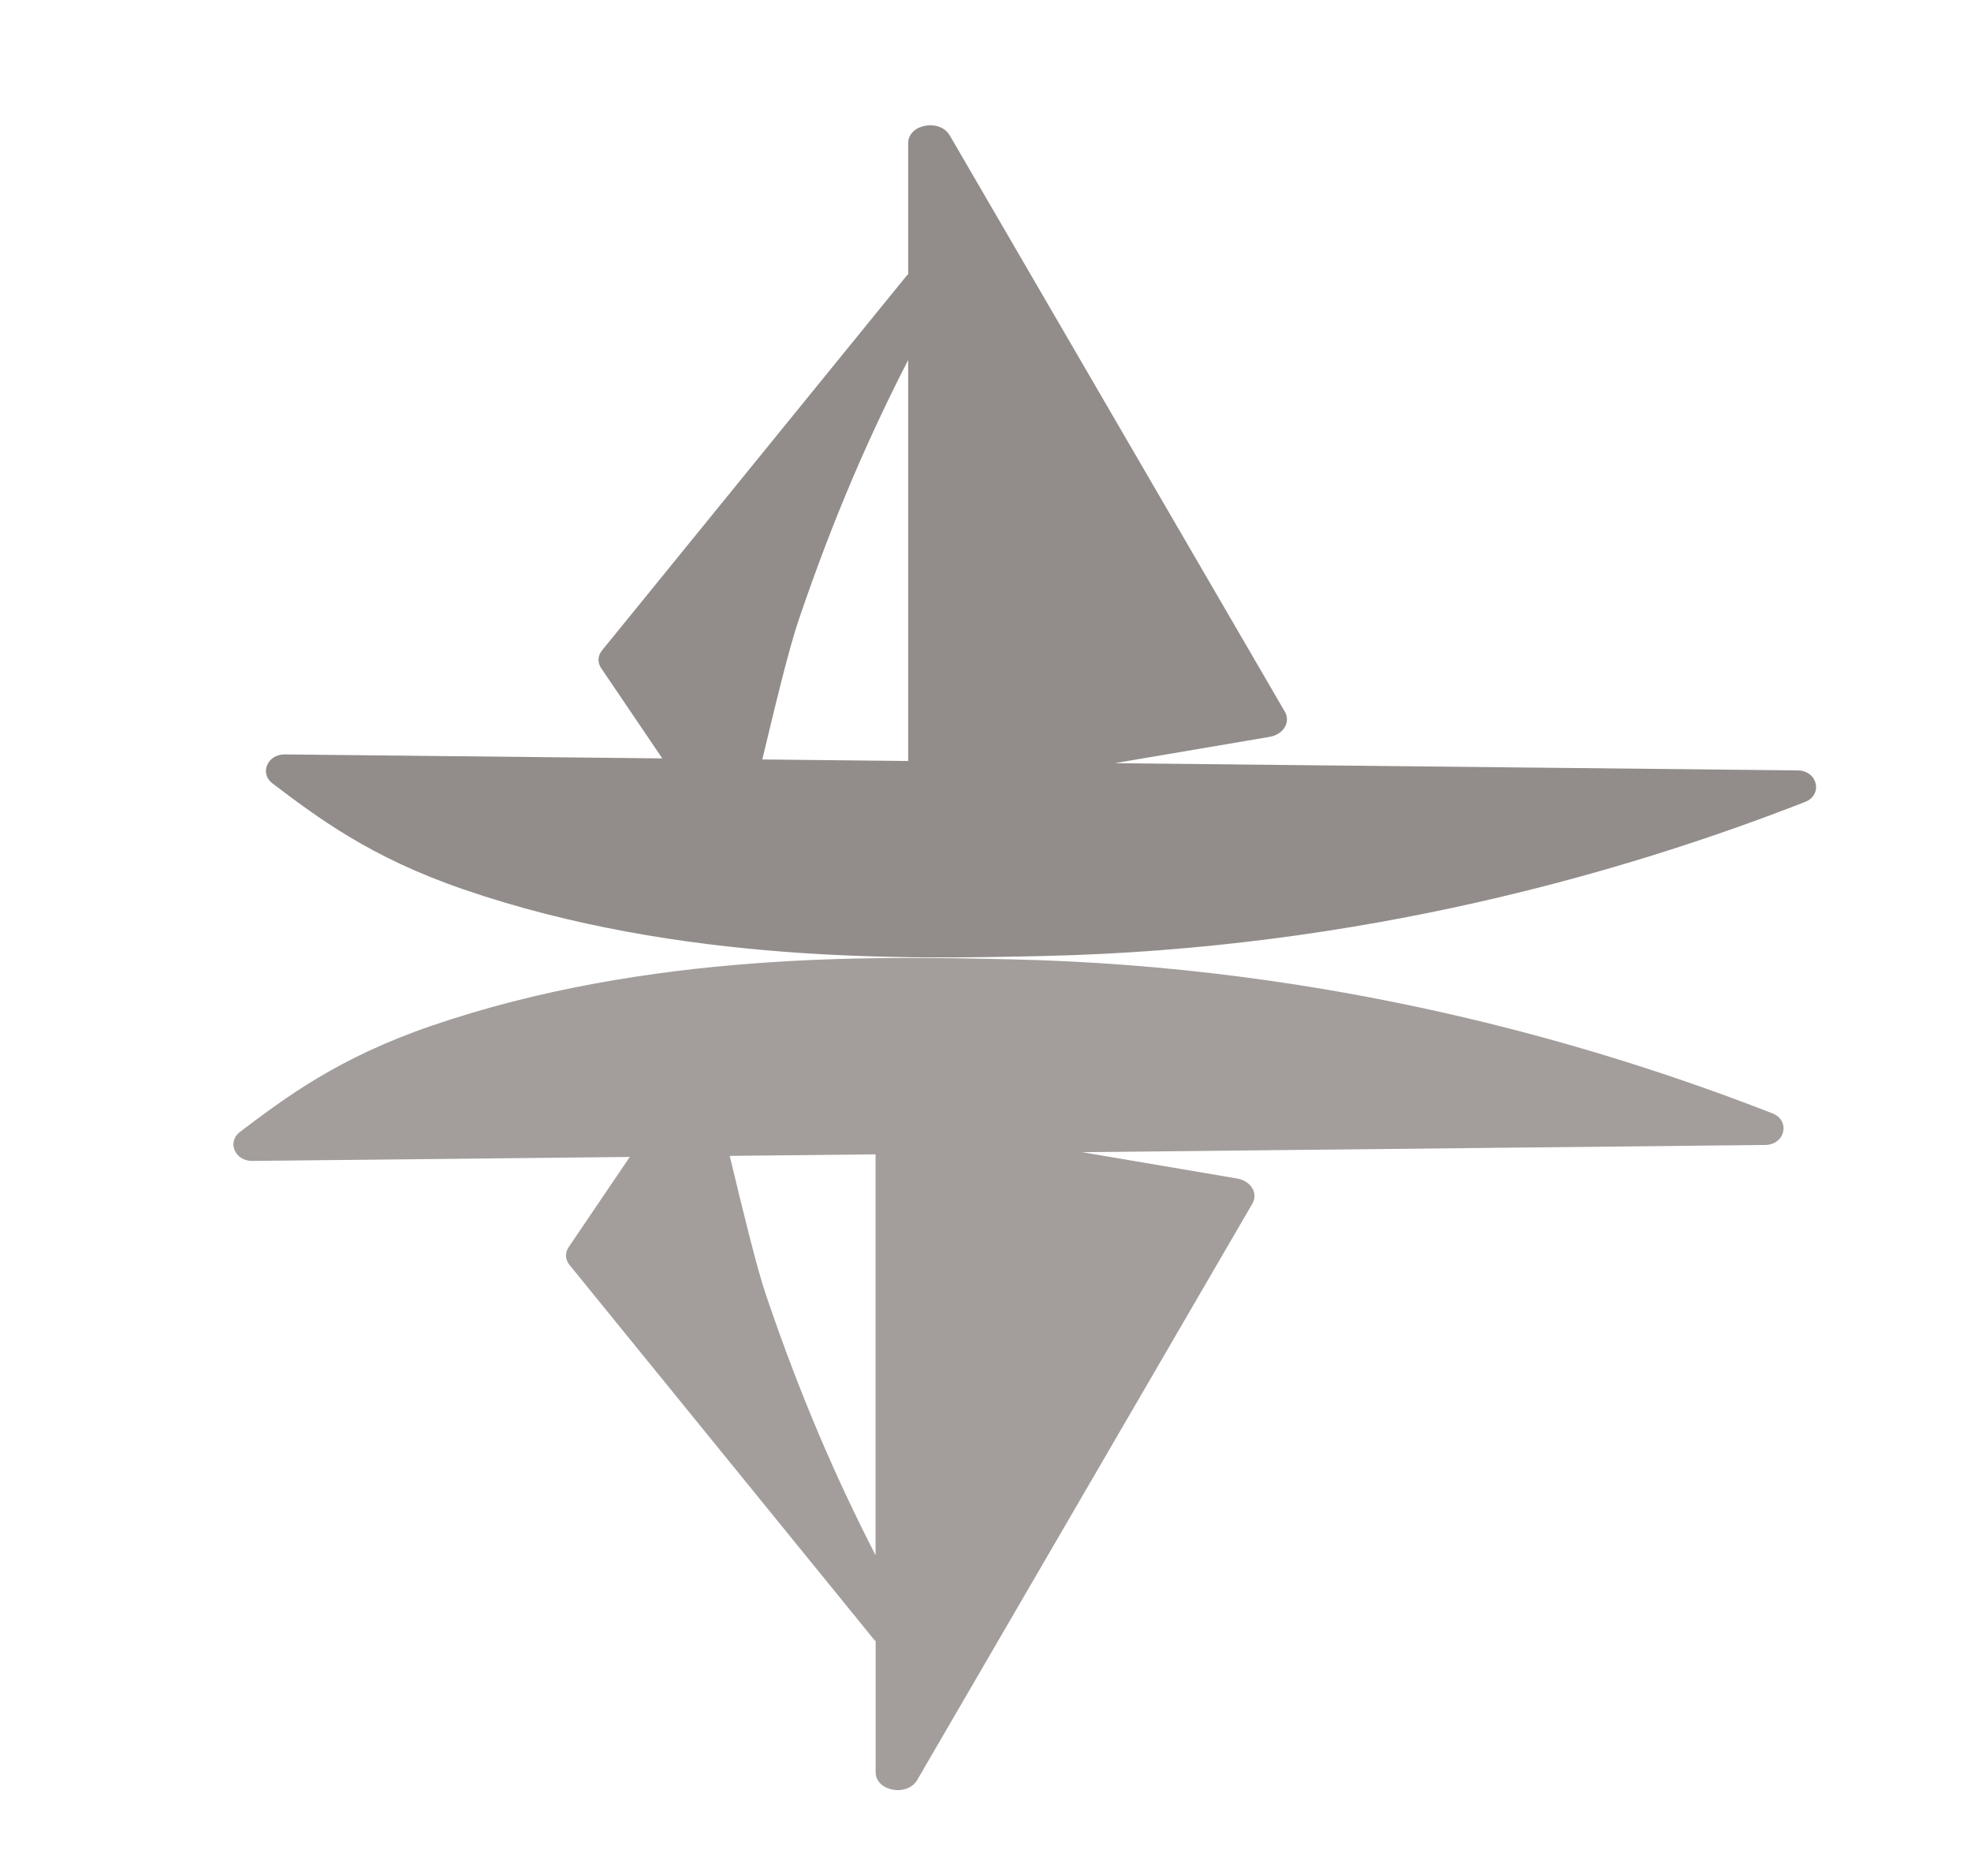 <?xml version="1.0" encoding="utf-8"?>
<!-- Generator: Adobe Illustrator 26.3.1, SVG Export Plug-In . SVG Version: 6.00 Build 0)  -->
<svg version="1.1" xmlns="http://www.w3.org/2000/svg" xmlns:xlink="http://www.w3.org/1999/xlink" x="0px" y="0px"
	 viewBox="0 0 598 569" style="enable-background:new 0 0 598 569;" xml:space="preserve">
<style type="text/css">
	.st0{fill:none;}
	.st1{opacity:0.96;fill:#8E8885;}
	.st2{opacity:0.81;fill:#8E8885;}
</style>
<g id="图层_2">
</g>
<g id="图层_1">
	<g>
		<path class="st1" d="M545.41,233.69L338.2,231.5l46.98-7.98c4.21-0.72,6.49-4.46,4.64-7.64L288.17,41.1,c-3.04-5.22-12.63-3.45-12.63,2.33v39.75c-0.23,0.21-0.45,0.43-0.66,0.69L182.65,197.3c-1.31,1.61-1.41,3.66-0.27,5.35l18.56,27.4,l-114.53-1.21c-5.29-0.06-7.76,5.77-3.73,8.81c13.79,10.41,29.63,22.41,57.95,32.13c65.91,22.64,135.31,21.12,175.98,20.21,c96.67-2.17,176.66-25.51,231.01-46.72C553.18,241.11,551.49,233.75,545.41,233.69z M275.53,230.84l-44.25-0.47,c3.92-16.36,8.12-33.73,10.98-42.14c10.89-32.07,21.8-56.65,33.28-79.03V230.84z"/>
		<path class="st2" d="M537.75,337.72C483.39,316.51,403.4,293.16,306.74,291c-40.67-0.91-110.07-2.43-175.98,20.21,c-28.32,9.73-44.15,21.72-57.95,32.13c-4.02,3.04-1.55,8.87,3.73,8.81l114.53-1.21l-18.56,27.4c-1.14,1.69-1.04,3.74,0.27,5.35,l92.23,113.44c0.2,0.25,0.43,0.48,0.66,0.69v39.75c0,5.78,9.59,7.55,12.63,2.33l101.66-174.78c1.85-3.17-0.43-6.92-4.64-7.64,l-46.98-7.98l207.21-2.19C541.61,347.25,543.31,339.89,537.75,337.72z M265.66,471.79c-11.48-22.38-22.39-46.97-33.28-79.03,c-2.85-8.41-7.05-25.78-10.98-42.14l44.25-0.47V471.79z"/>
	</g>
</g>
</svg>
